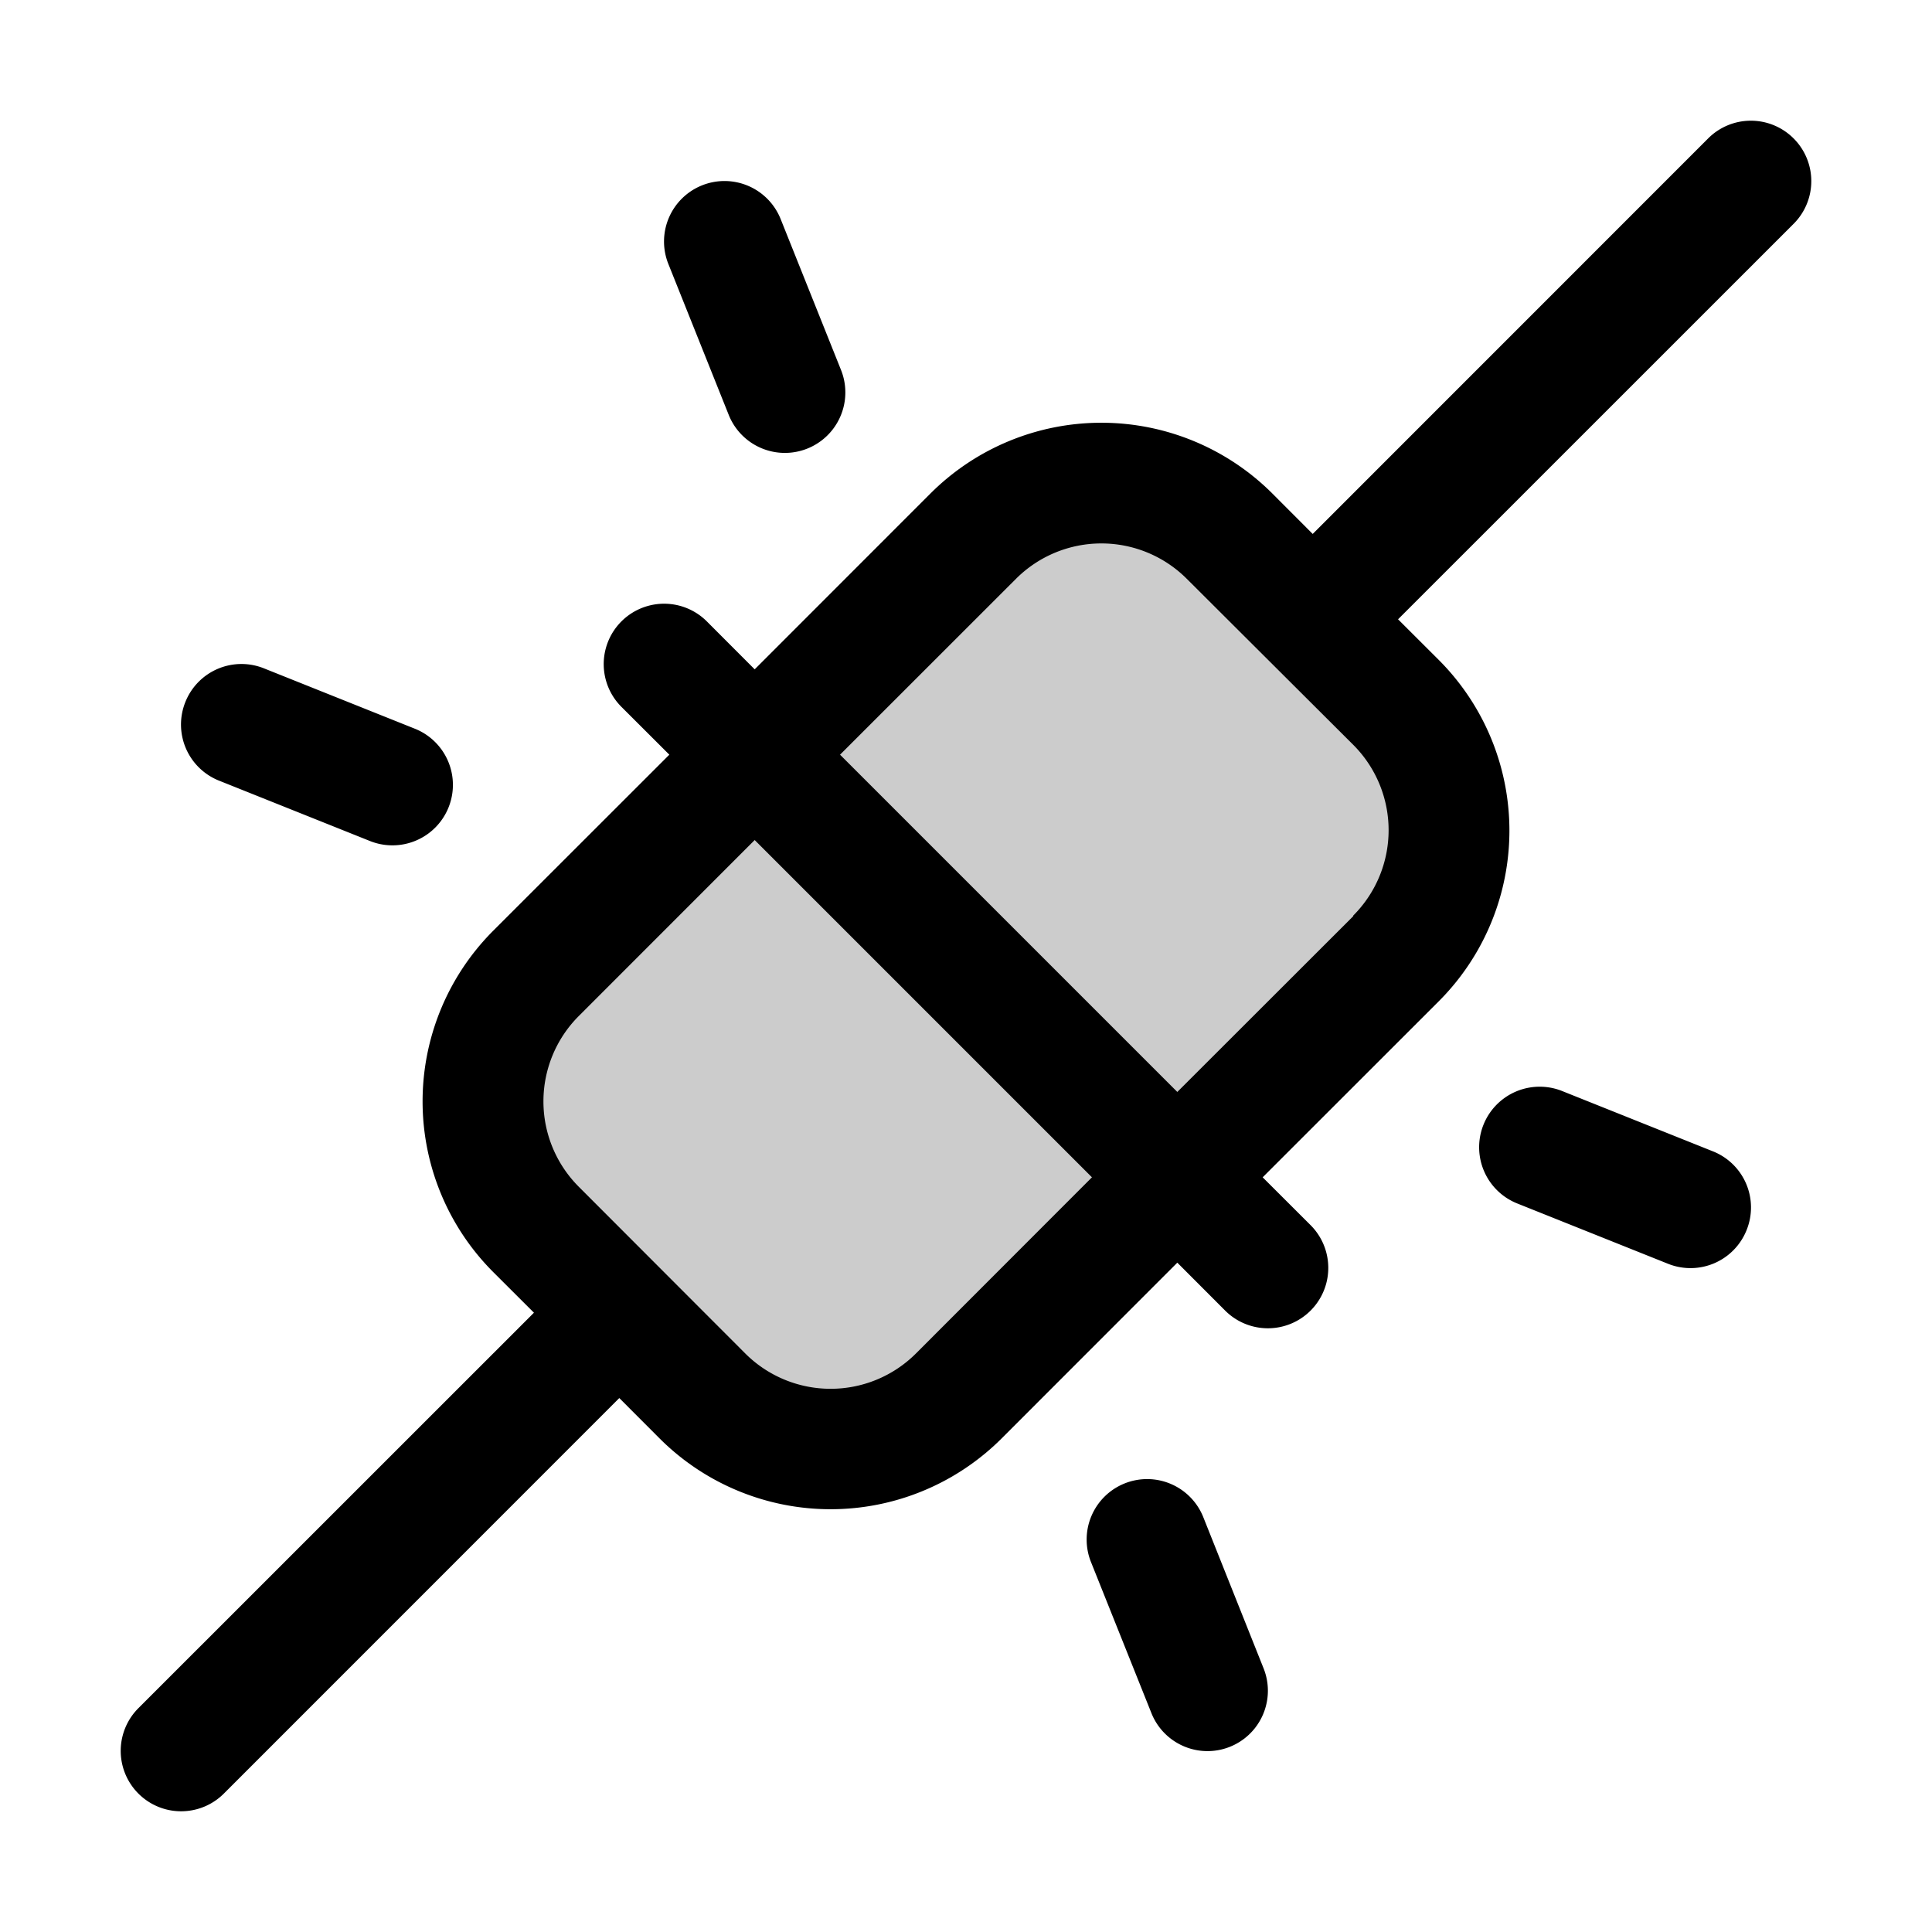 <svg xmlns="http://www.w3.org/2000/svg" xmlns:xlink="http://www.w3.org/1999/xlink" width="256" height="256" viewBox="0 0 256 256"><g fill="currentColor"><path d="m185 127l-58 58a24 24 0 0 1-33.94 0L71 162.91A24 24 0 0 1 71 129l58-58a24 24 0 0 1 33.94 0L185 93.09a24 24 0 0 1 0 33.91" opacity=".2"/><path d="M237.66 18.34a8 8 0 0 0-11.32 0l-52.4 52.41l-5.37-5.38a32.05 32.05 0 0 0-45.26 0L100 88.69l-6.34-6.35a8 8 0 0 0-11.32 11.32l6.35 6.34l-23.32 23.31a32 32 0 0 0 0 45.26l5.38 5.37l-52.41 52.4a8 8 0 0 0 11.32 11.32l52.4-52.41l5.37 5.38a32.06 32.06 0 0 0 45.26 0L156 167.31l6.34 6.35a8 8 0 0 0 11.32-11.32l-6.35-6.34l23.32-23.31a32 32 0 0 0 0-45.26l-5.38-5.37l52.41-52.4a8 8 0 0 0 0-11.32m-116.29 161a16 16 0 0 1-22.62 0l-22.06-22.09a16 16 0 0 1 0-22.62L100 111.31L144.69 156Zm57.94-57.94L156 144.69L111.31 100l23.32-23.31a16 16 0 0 1 22.62 0l22.06 22a16 16 0 0 1 0 22.63ZM88.57 35a8 8 0 0 1 14.86-6l8 20a8 8 0 0 1-14.86 6Zm-64 58A8 8 0 0 1 35 88.57l20 8a8 8 0 0 1-6 14.86l-20-8A8 8 0 0 1 24.57 93m206.86 70a8 8 0 0 1-10.4 4.46l-20-8a8 8 0 1 1 5.97-14.89l20 8a8 8 0 0 1 4.43 10.43m-64 58.06a8 8 0 0 1-14.86 5.94l-8-20a8 8 0 0 1 14.86-6Z"/></g></svg>